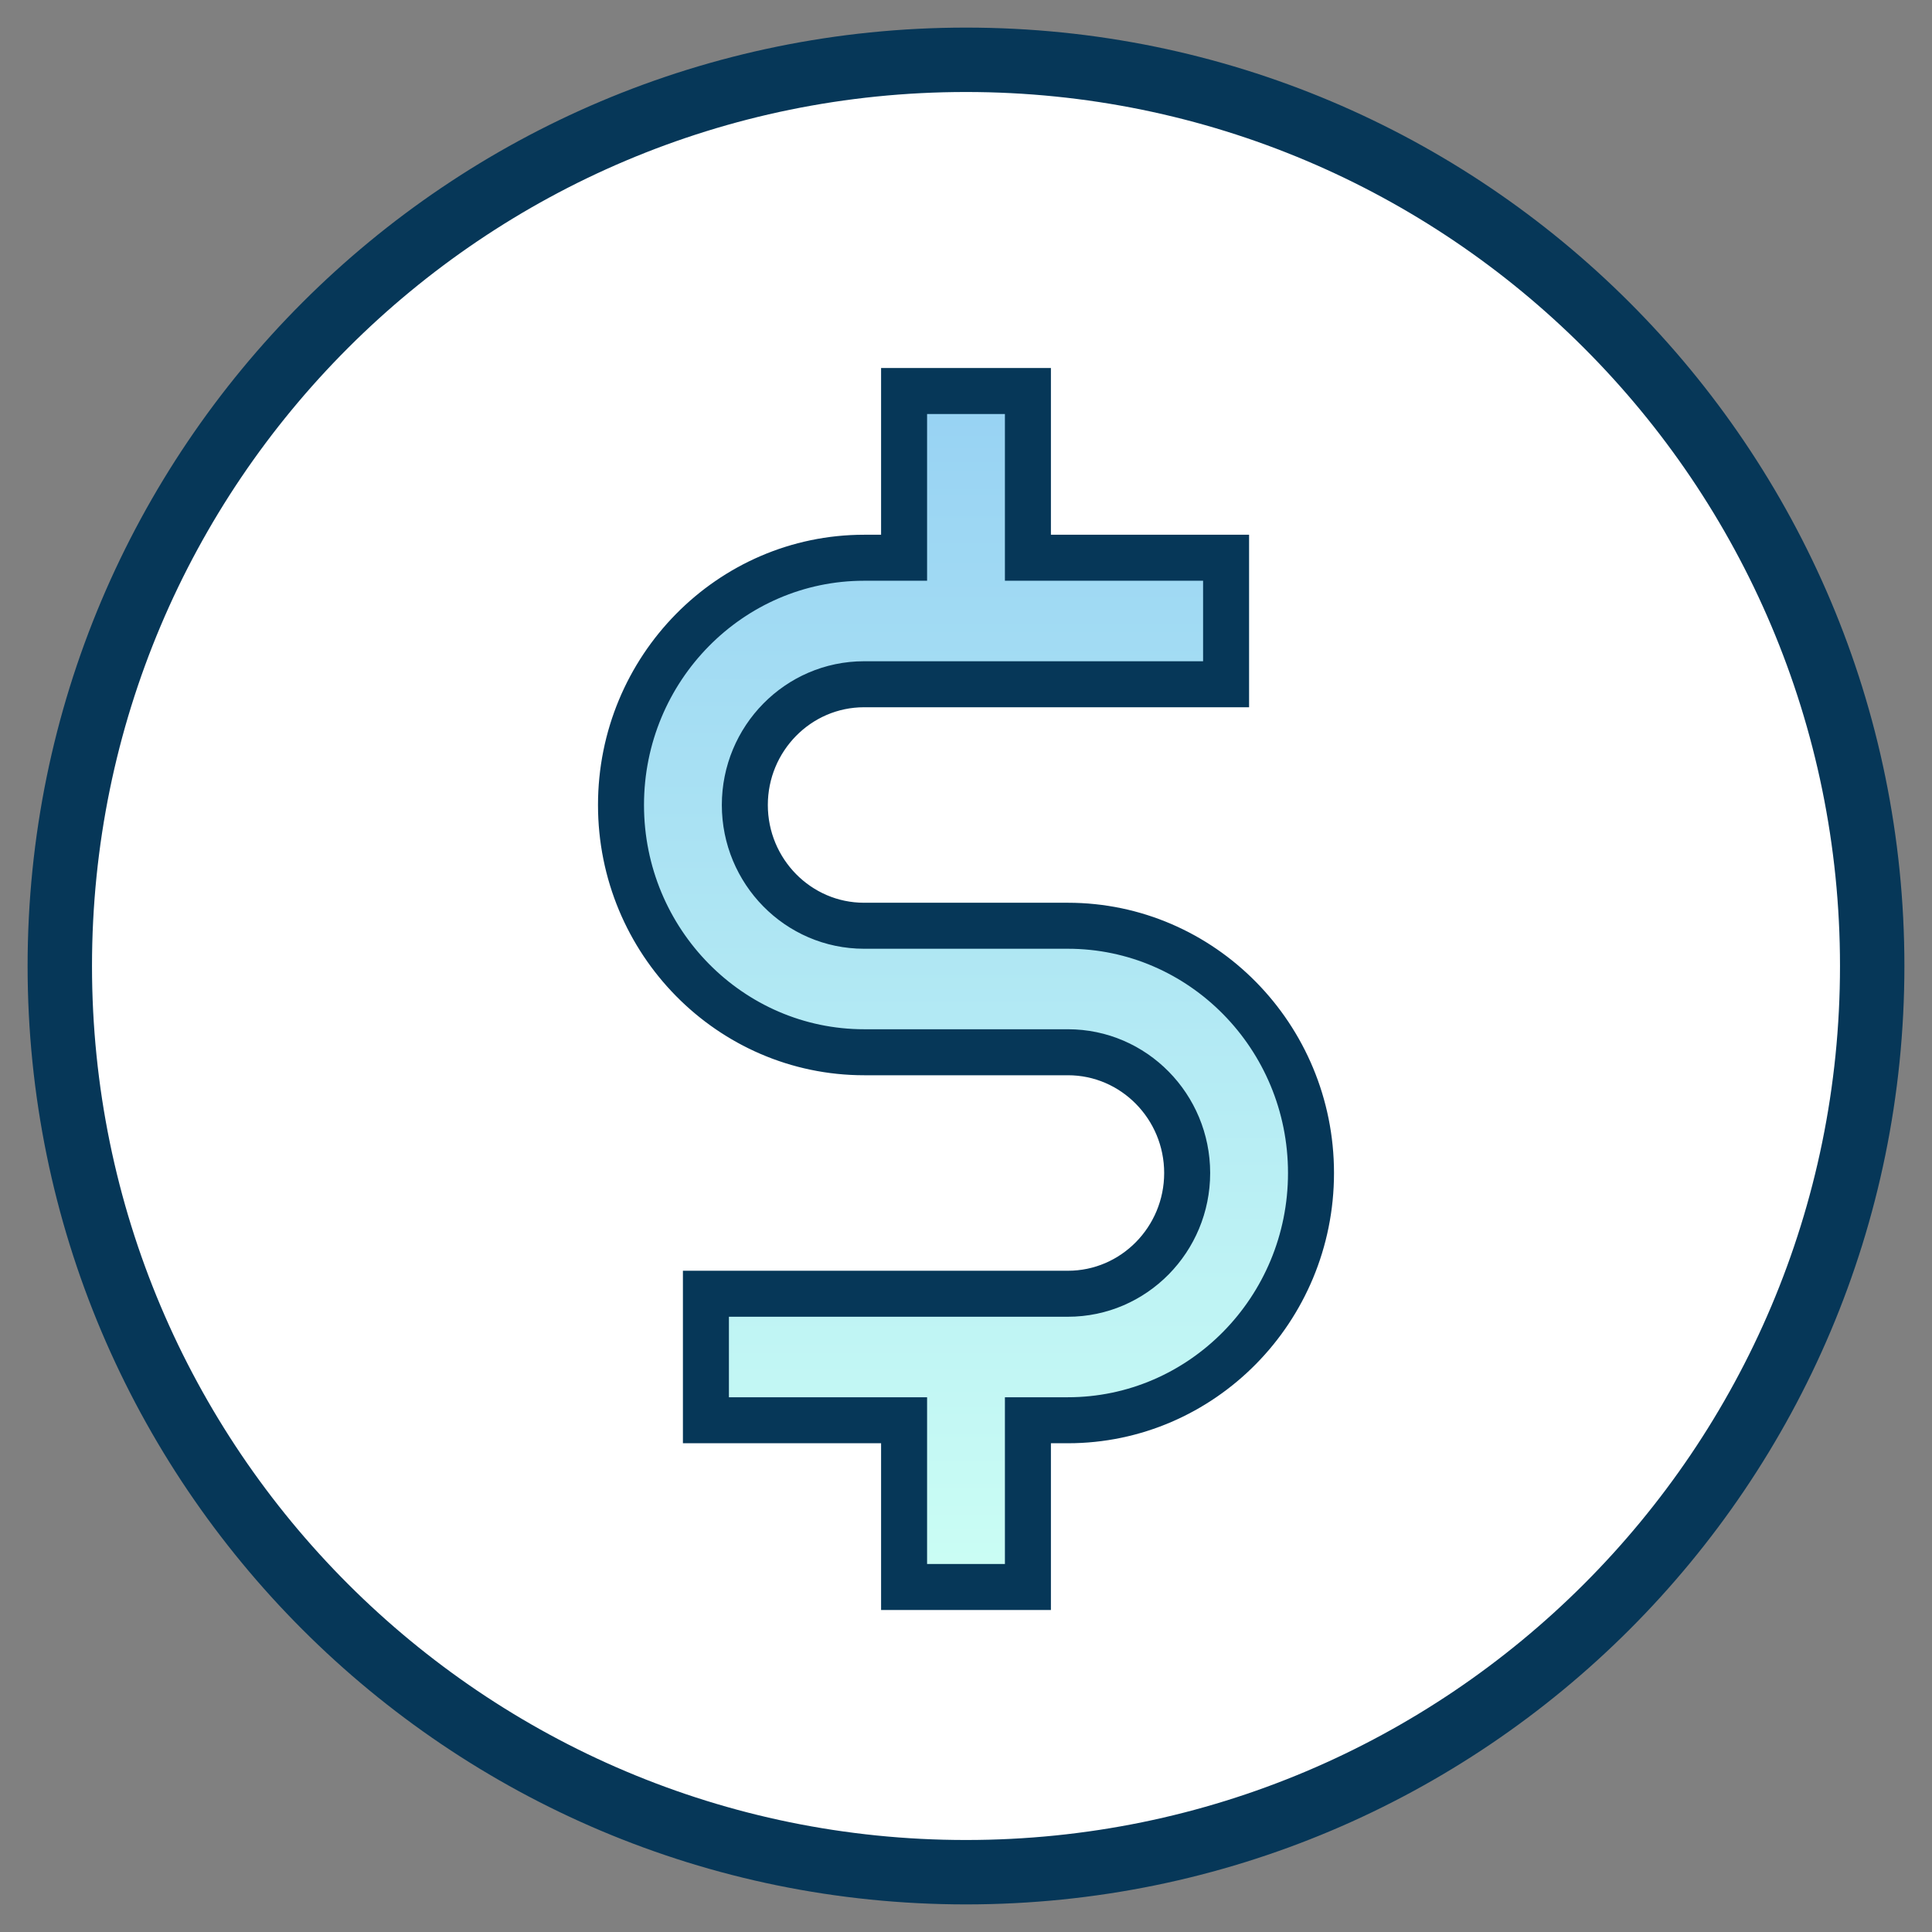 <svg width="42" height="42" viewBox="0 0 42 42" fill="none" xmlns="http://www.w3.org/2000/svg">
<rect x="0" y="0" width="42" height="42" fill="#808080" stroke="none"/>
<path d="M21 40.7C31.88 40.7 40.7 31.88 40.7 21C40.7 10.12 31.88 1.3 21 1.3C10.12 1.3 1.3 10.12 1.3 21C1.3 31.88 10.12 40.7 21 40.7Z" fill="white" stroke="#063758" stroke-width="1.4"/>
<path d="M22.846 30.875H22.346V31.375V34.5H19.654V31.375V30.875H19.154H15.346V28.125H23.215C24.652 28.125 25.808 26.941 25.808 25.5C25.808 24.059 24.652 22.875 23.215 22.875H18.785C15.878 22.875 13.5 20.471 13.5 17.5C13.5 14.529 15.878 12.125 18.785 12.125H19.154H19.654V11.625V8.5H22.346V11.625V12.125H22.846H26.654V14.875H18.785C17.348 14.875 16.192 16.059 16.192 17.5C16.192 18.941 17.348 20.125 18.785 20.125H23.215C26.122 20.125 28.5 22.529 28.5 25.5C28.5 28.471 26.122 30.875 23.215 30.875H22.846Z" fill="url(#paint0_linear_287_327)" stroke="#063758"/>
<defs>
<linearGradient id="paint0_linear_287_327" x1="21" y1="8" x2="21" y2="35" gradientUnits="userSpaceOnUse">
<stop offset="8.3866e-07" stop-color="#96D1F3"/>
<stop offset="1" stop-color="#CCFFF4"/>
</linearGradient>
</defs>
</svg>
